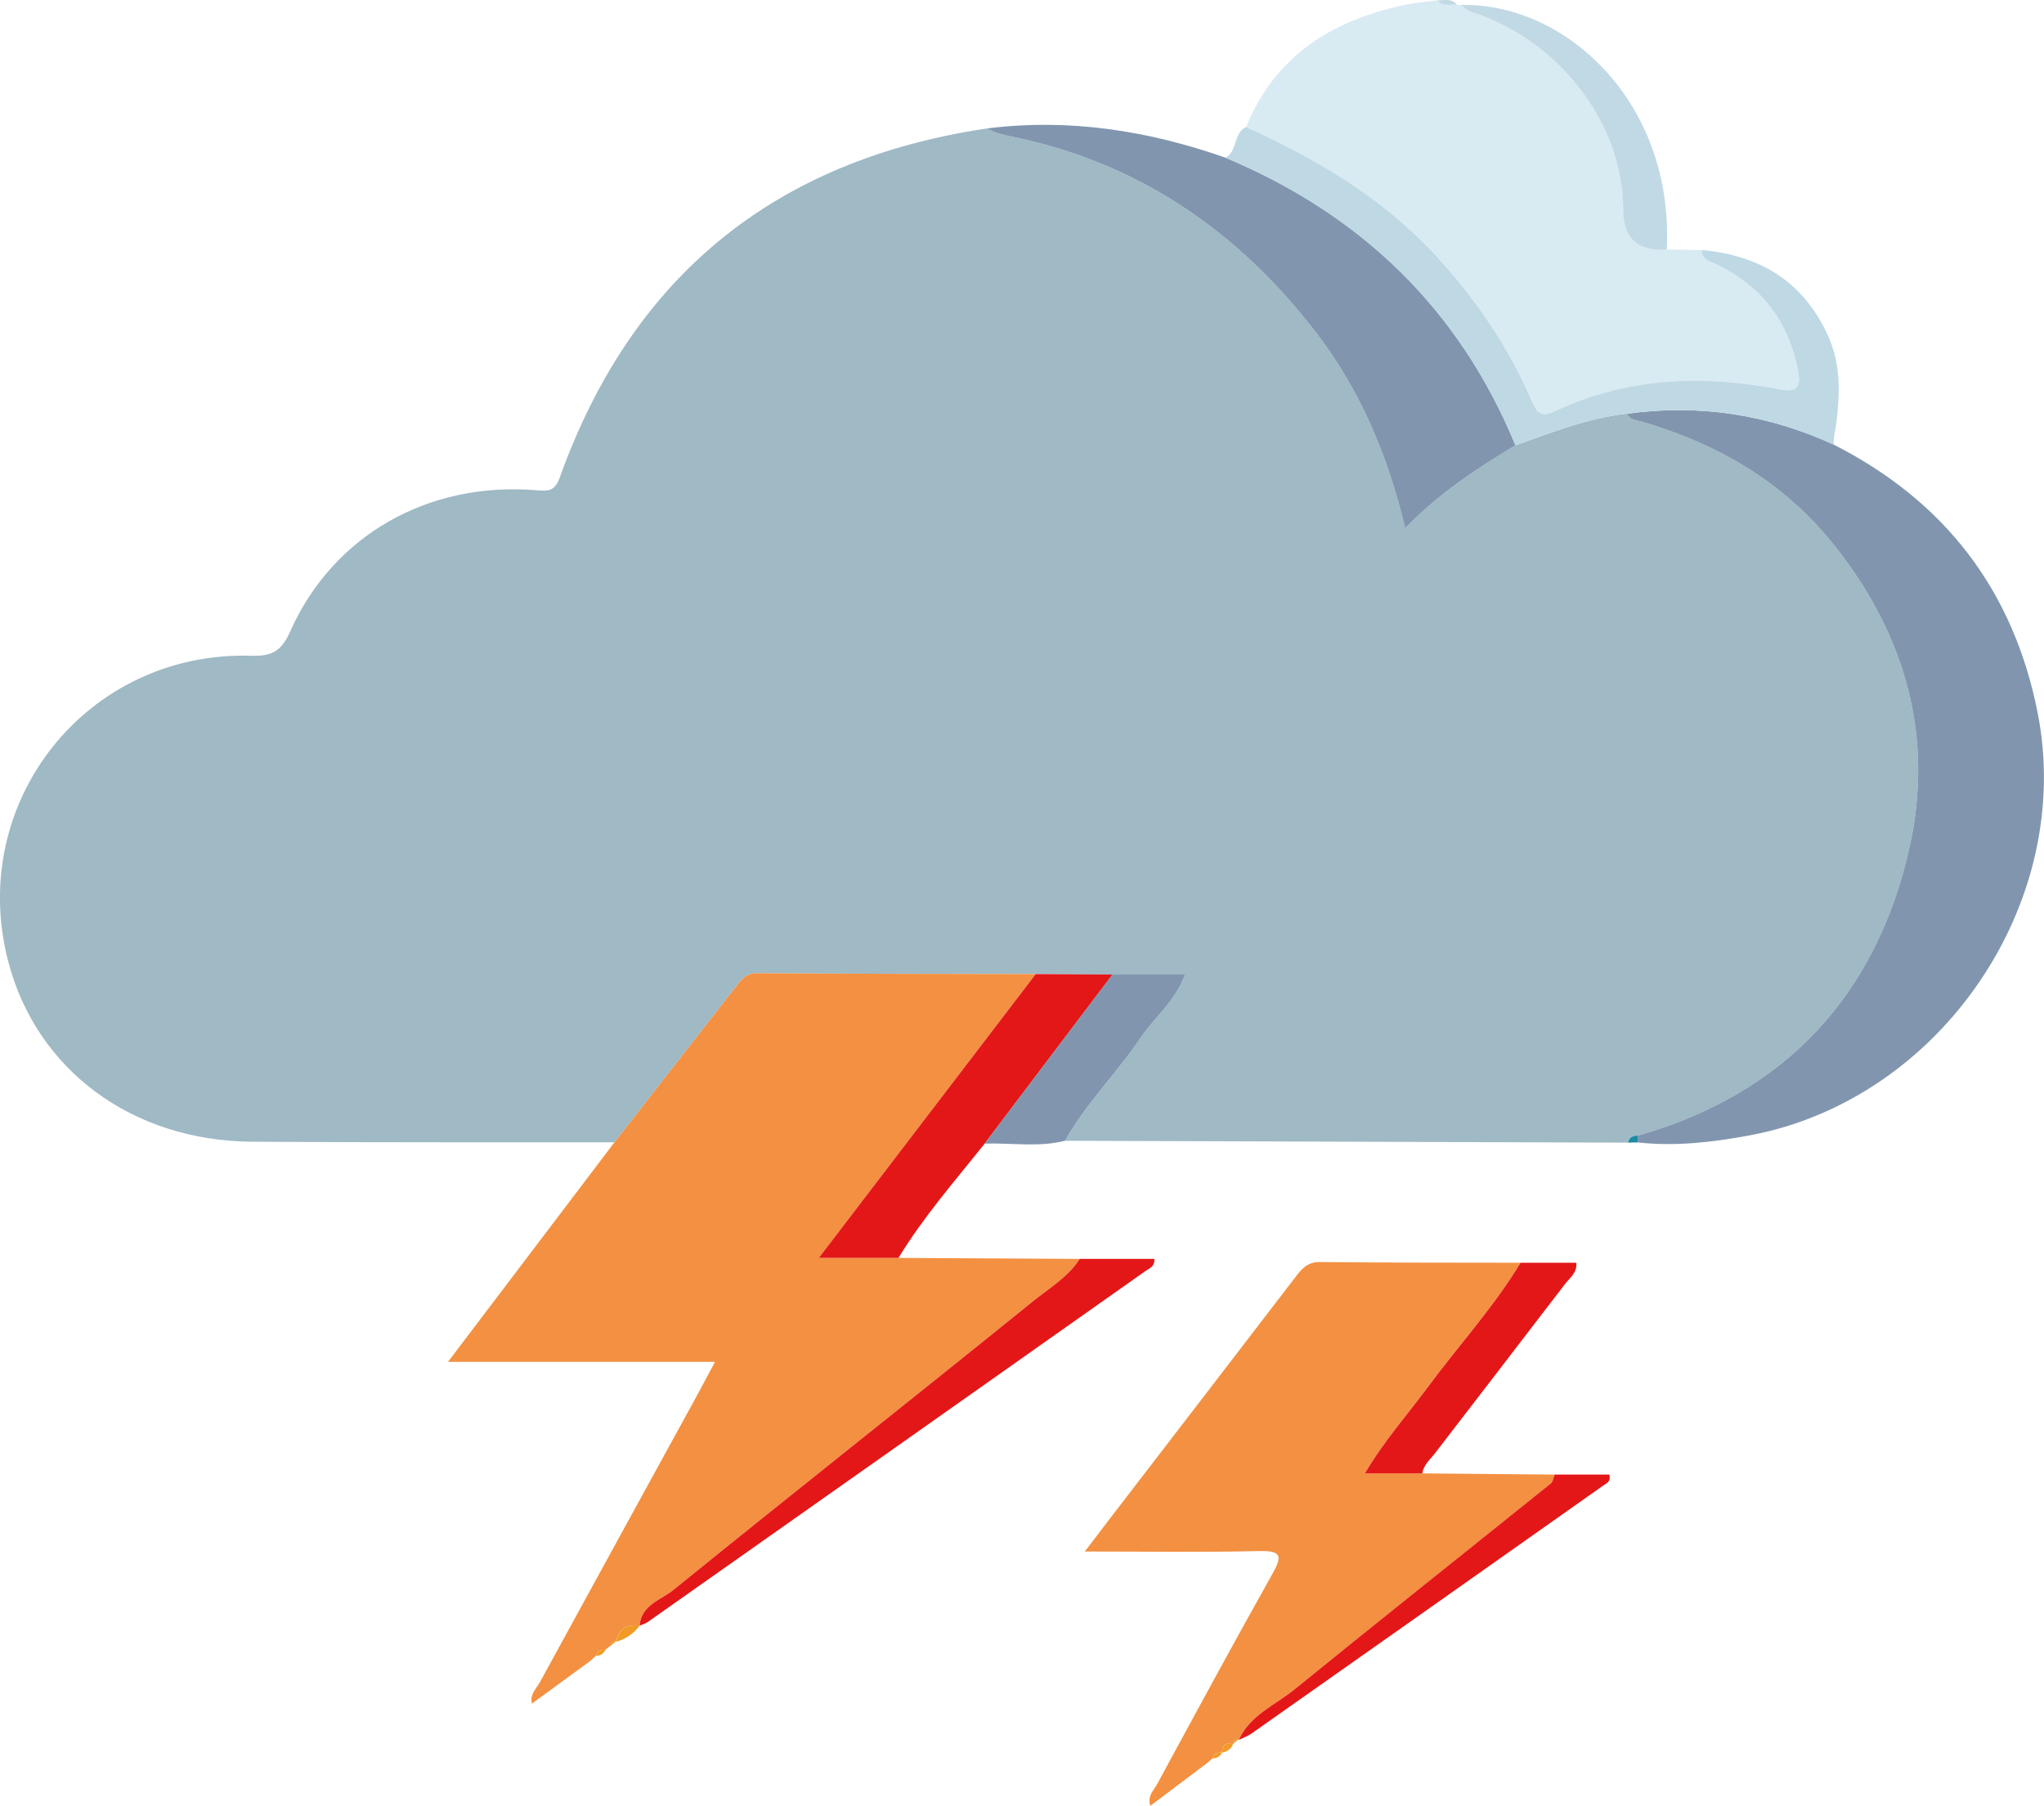 <?xml version="1.0" encoding="UTF-8"?>
<svg id="Lager_1" xmlns="http://www.w3.org/2000/svg" viewBox="0 0 312.44 276.05">
  <defs>
    <style>
      .cls-1 {
        fill: #1c8ca3;
      }

      .cls-2 {
        fill: #f39b29;
      }

      .cls-3 {
        fill: #e41718;
      }

      .cls-4 {
        fill: #f39041;
      }

      .cls-5 {
        fill: #8196ae;
      }

      .cls-6 {
        fill: #c1d9e5;
      }

      .cls-7 {
        fill: #bed8e4;
      }

      .cls-8 {
        fill: #f8bc17;
      }

      .cls-9 {
        fill: #d8eaf2;
      }

      .cls-10 {
        fill: #9fb9c5;
      }

      .cls-11 {
        fill: #f29a26;
      }
    </style>
  </defs>
  <path class="cls-10" d="M248.87,174.67c-28.69-.1-57.38-.19-86.07-.29,3.21-5.72,7.93-10.33,11.55-15.74,2.14-3.19,5.37-5.64,6.78-9.67h-11.08c-3.92-.02-7.83-.04-11.75-.07-14.18-.03-28.36-.03-42.54-.14-1.87-.01-2.58,1.18-3.48,2.34-6.11,7.84-12.23,15.68-18.35,23.52-18.45-.02-36.9.03-55.34-.09-18.41-.12-33-10.97-37.33-27.54-6.35-24.33,11.99-47.51,37.17-46.75,3.28.1,4.63-.8,5.95-3.76,6.54-14.66,21.1-22.9,37.59-21.54,1.8.15,2.83.17,3.57-1.89,11.06-30.88,32.94-48.6,65.35-53.42,1.3.77,2.73,1.04,4.19,1.35,19.07,4,34.1,14.38,45.89,29.6,6.82,8.8,11.13,18.89,13.82,30.17,5.16-5.35,10.94-9.11,16.86-12.68,5.59-1.98,11.11-4.18,17.07-4.84.41.96,1.32.95,2.15,1.2,11.83,3.46,22,9.36,29.77,19.26,10.78,13.73,15.01,29.26,11.19,46.07-5.09,22.43-19.01,37.41-41.48,43.84-.76,0-1.33.23-1.48,1.07Z"/>
  <path class="cls-4" d="M93.93,174.62c6.12-7.84,12.24-15.68,18.35-23.52.91-1.16,1.61-2.35,3.48-2.34,14.18.11,28.36.11,42.54.14-10.9,14.26-21.8,28.53-33.16,43.39h12.19c9.23.05,18.47.1,27.7.15-1.79,2.8-4.67,4.47-7.14,6.47-18.27,14.79-36.74,29.34-54.99,44.15-1.87,1.52-4.92,2.27-5.14,5.46,0,0,.03-.04.03-.04-1.91-.2-3.24.42-3.59,2.48,0,0,0-.08,0-.08-.52-.04-.8.23-.87.73,0,0,.06-.09.06-.09-.3.24-.6.48-.9.72,0,0,.06-.04.05-.04-.7-.02-1.32.09-1.44.95,0,0,.06-.12.06-.12-.3.28-.6.56-.9.85-2.99,2.18-5.98,4.37-8.97,6.55l.05.04c-.45-1.42.65-2.32,1.21-3.36,7.92-14.51,15.89-29,23.83-43.49.89-1.62,1.74-3.25,2.91-5.44h-40.81c8.9-11.74,17.17-22.65,25.44-33.55Z"/>
  <path class="cls-9" d="M254.79,38.15c1.78.02,3.56.05,5.34.07.07,1.65,1.53,1.8,2.58,2.32,6.67,3.33,10.68,8.64,12.12,15.96.51,2.61.1,3.58-3.02,2.98-11.67-2.25-23.18-1.76-34.14,3.39-2.04.96-2.67.37-3.49-1.52-3.62-8.39-8.68-15.84-14.92-22.52-8.12-8.69-18.09-14.57-28.78-19.41,4.43-10.9,13.13-16.29,24.15-18.65,1.68-.36,3.41-.49,5.12-.73.8,1.05,1.96.57,2.98.69.24,0,.48,0,.72.02.81,1.08,2.09,1.22,3.24,1.67,12.63,4.94,21.41,17.08,21.44,29.56q.01,6.68,6.68,6.17Z"/>
  <path class="cls-4" d="M217.39,225.23c6.75.06,13.5.12,20.25.18-.18.45-.23,1.07-.57,1.34-13.04,10.5-26.16,20.91-39.15,31.46-2.98,2.42-6.85,3.92-8.56,7.76,0,0-.1-.04-.11-.04-.56-.11-.8.16-.81.7,0,0,.04,0,.04,0-1.15-.34-1.66.18-1.71,1.29,0,0,.03-.03.03-.03-.69-.01-1.3.11-1.45.94,0,0,.07-.11.07-.11-.3.26-.6.53-.9.79-2.85,2.15-5.7,4.29-8.69,6.54-.48-1.58.53-2.36,1.02-3.27,5.82-10.72,11.62-21.45,17.59-32.08,1.53-2.73,1.64-3.69-1.99-3.6-8.54.2-17.08.07-26.63.07,1.84-2.41,3.08-4.04,4.33-5.67,9.34-12.15,18.68-24.29,28-36.45.94-1.22,1.82-2.15,3.61-2.13,10.21.11,20.42.09,30.64.11-4.14,6.86-9.57,12.76-14.31,19.18-3.09,4.19-6.6,8.1-9.49,13.02h8.77Z"/>
  <path class="cls-5" d="M250.35,173.6c22.47-6.43,36.39-21.41,41.48-43.84,3.82-16.81-.41-32.35-11.19-46.07-7.77-9.9-17.94-15.8-29.77-19.26-.84-.24-1.74-.23-2.15-1.19,11-1.5,21.53.1,31.6,4.74,16.97,8.63,27.43,22.25,31.14,40.92,5.77,29.05-14.81,59.23-44.03,64.66-5.63,1.05-11.32,1.71-17.07,1.08,0-.34,0-.69-.01-1.03Z"/>
  <path class="cls-5" d="M231.65,68.07c-5.92,3.57-11.7,7.33-16.86,12.68-2.69-11.28-7-21.37-13.82-30.17-11.79-15.22-26.82-25.61-45.89-29.6-1.46-.31-2.9-.58-4.19-1.35,12.53-1.57,24.63.33,36.45,4.48,20.69,8.69,35.71,23.09,44.31,43.96Z"/>
  <path class="cls-7" d="M231.65,68.07c-8.6-20.87-23.62-35.27-44.31-43.96,1.85-1.02,1.15-3.75,3.13-4.69,10.69,4.84,20.67,10.71,28.78,19.41,6.24,6.69,11.3,14.14,14.92,22.52.82,1.9,1.45,2.48,3.49,1.52,10.96-5.16,22.47-5.64,34.14-3.39,3.12.6,3.53-.37,3.02-2.98-1.43-7.31-5.45-12.62-12.12-15.96-1.04-.52-2.51-.68-2.58-2.32,8.8.8,15.44,4.69,19.26,12.99,2.02,4.4,1.88,8.91,1.32,13.47-.13,1.09-.48,2.16-.38,3.29-10.07-4.65-20.61-6.25-31.6-4.74-5.96.66-11.49,2.86-17.07,4.84Z"/>
  <path class="cls-3" d="M137.34,192.29h-12.19c11.36-14.86,22.26-29.12,33.16-43.39,3.92.02,7.83.04,11.75.07-6.52,8.62-13.03,17.23-19.55,25.85-4.54,5.71-9.37,11.21-13.17,17.47Z"/>
  <path class="cls-3" d="M97.77,248.52c.22-3.19,3.27-3.94,5.14-5.46,18.25-14.81,36.72-29.36,54.99-44.15,2.47-2,5.35-3.67,7.14-6.47,3.81,0,7.61,0,11.41,0,.08,1.21-.78,1.44-1.32,1.83-25.33,17.89-50.68,35.76-76.03,53.62-.39.28-.88.42-1.33.62Z"/>
  <path class="cls-5" d="M150.5,174.82c6.52-8.62,13.03-17.23,19.55-25.85,3.58,0,7.15,0,11.08,0-1.41,4.03-4.64,6.49-6.78,9.67-3.63,5.41-8.34,10.02-11.55,15.74-4.07,1.04-8.2.29-12.3.44Z"/>
  <path class="cls-3" d="M217.39,225.23h-8.77c2.89-4.92,6.39-8.83,9.49-13.02,4.74-6.42,10.16-12.32,14.31-19.18h8.53c.15,1.55-1,2.3-1.7,3.22-6.61,8.65-13.27,17.26-19.9,25.9-.74.96-1.75,1.78-1.95,3.08Z"/>
  <path class="cls-6" d="M254.79,38.15q-6.67.51-6.68-6.17c-.03-12.49-8.81-24.63-21.44-29.56-1.15-.45-2.43-.59-3.24-1.67,12.55-.18,24.52,8.89,29.18,22.07,1.76,4.97,2.42,10.08,2.17,15.33Z"/>
  <path class="cls-3" d="M189.36,265.97c1.72-3.83,5.58-5.33,8.56-7.76,12.99-10.56,26.11-20.97,39.15-31.46.33-.27.38-.89.57-1.34,2.81,0,5.63,0,8.37,0,.26,1.12-.46,1.33-.92,1.66-17.91,12.65-35.83,25.29-53.76,37.91-.6.42-1.31.67-1.97.99Z"/>
  <path class="cls-11" d="M94.21,250.96c.35-2.06,1.69-2.68,3.59-2.48-.92,1.23-2.11,2.06-3.59,2.48Z"/>
  <path class="cls-6" d="M222.71.73c-1.02-.12-2.18.36-2.98-.69,1.04.05,2.17-.36,2.98.69Z"/>
  <path class="cls-1" d="M250.35,173.6c0,.34,0,.69.01,1.03-.5.01-1,.03-1.49.04.15-.84.72-1.08,1.48-1.07Z"/>
  <path class="cls-2" d="M186.78,267.92c.05-1.11.55-1.63,1.71-1.29-.33.75-.92,1.15-1.71,1.29Z"/>
  <path class="cls-11" d="M91.11,253.15c.12-.86.74-.97,1.44-.95-.28.62-.8.87-1.44.95Z"/>
  <path class="cls-2" d="M185.36,268.83c.15-.82.75-.95,1.45-.94-.28.62-.81.85-1.45.94Z"/>
  <path class="cls-11" d="M93.33,251.6c.08-.5.35-.76.87-.73-.29.24-.58.48-.87.73Z"/>
  <path class="cls-11" d="M92.49,252.24c.3-.24.6-.48.9-.72-.3.24-.6.48-.9.72Z"/>
  <path class="cls-11" d="M90.27,253.87c.3-.28.6-.56.9-.85-.3.28-.6.56-.9.85Z"/>
  <polygon class="cls-8" points="81.3 260.43 81.09 260.5 81.35 260.47 81.3 260.43"/>
  <path class="cls-2" d="M188.44,266.62c0-.54.25-.8.81-.7-.27.23-.54.46-.81.7Z"/>
  <path class="cls-2" d="M184.53,269.51c.3-.26.6-.53.9-.79-.3.26-.6.53-.9.79Z"/>
</svg>